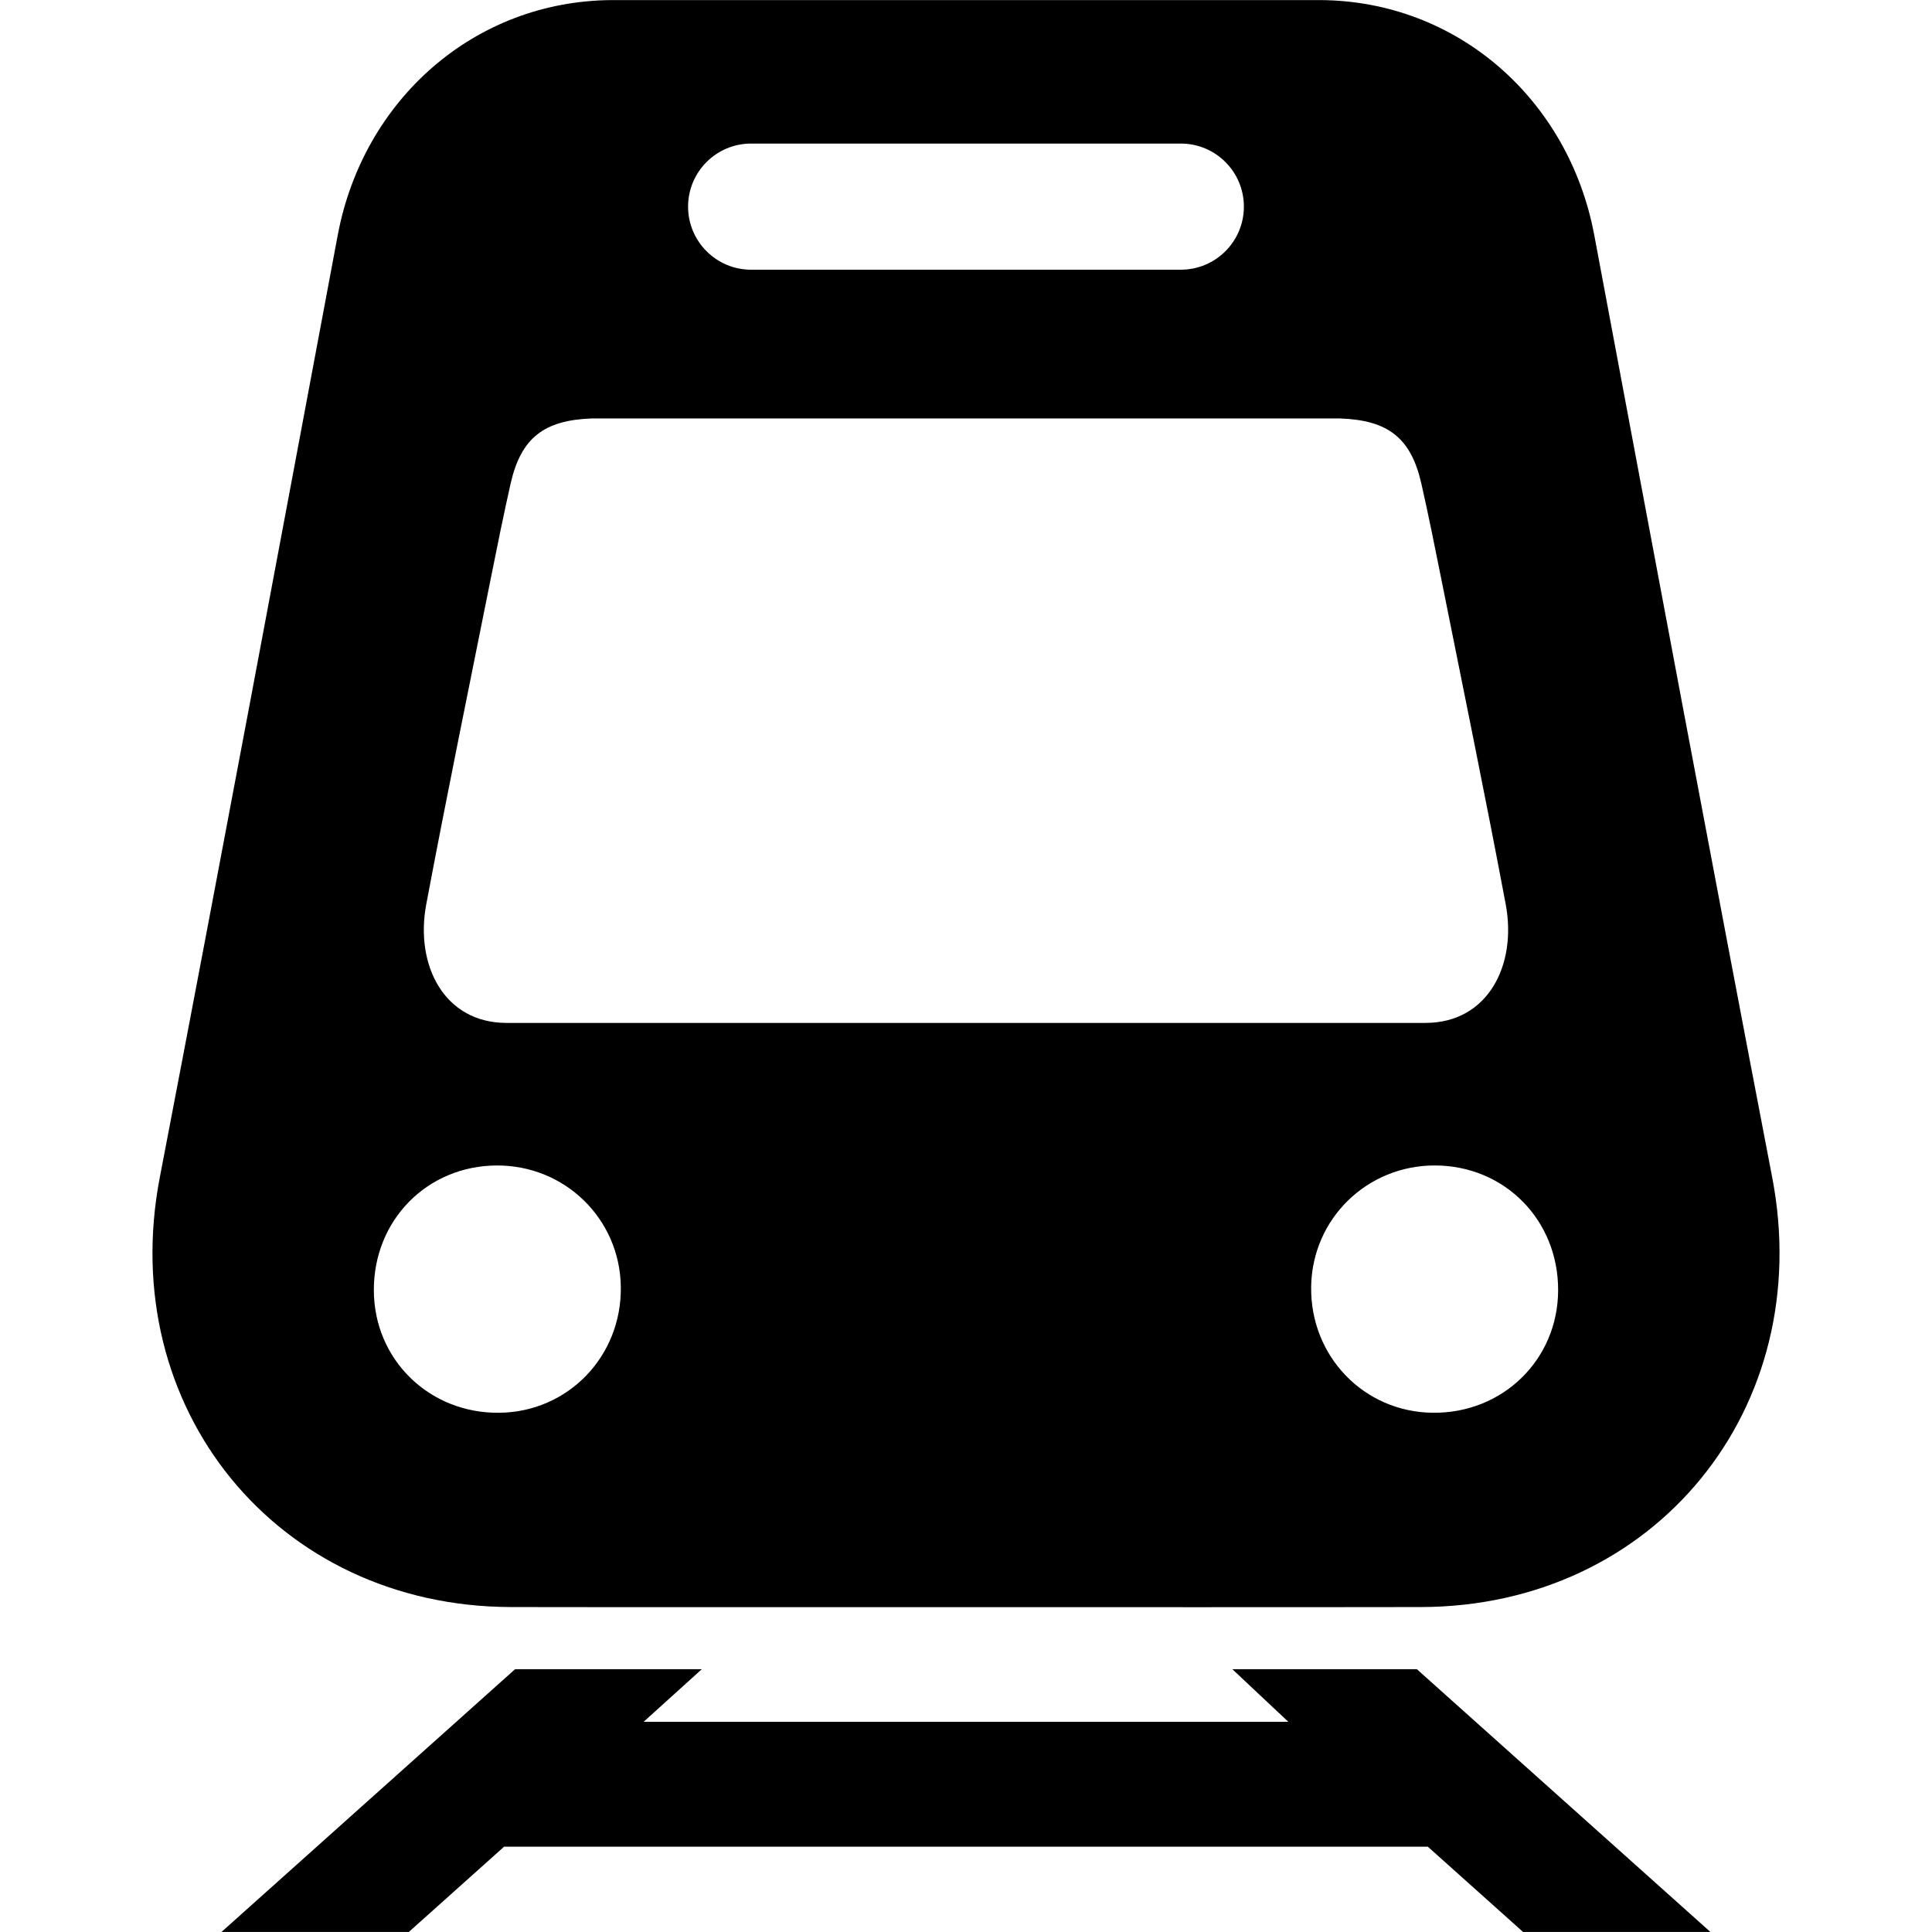 <?xml version="1.0" encoding="UTF-8" standalone="no" ?>
<!DOCTYPE svg PUBLIC "-//W3C//DTD SVG 1.1//EN" "http://www.w3.org/Graphics/SVG/1.1/DTD/svg11.dtd">
<svg xmlns="http://www.w3.org/2000/svg" xmlns:xlink="http://www.w3.org/1999/xlink" version="1.1" width="700" height="700" viewBox="0 0 700 700" xml:space="preserve">
<desc>Created with Fabric.js 4.6.0</desc>
<defs>
</defs>
<g transform="matrix(1.28 0 0 1.28 350 350)" id="j4mqBfPPoxYhQd-ewc0IU"  >
<path style="stroke: none; stroke-width: 1; stroke-dasharray: none; stroke-linecap: butt; stroke-dashoffset: 0; stroke-linejoin: miter; stroke-miterlimit: 4; fill: rgb(0,0,0); fill-rule: nonzero; opacity: 1;" vector-effect="non-scaling-stroke"  transform=" translate(-350, -280)" d="M 221.27 461.46 C 264.176 461.534 307.09 461.476 350 461.483 C 392.906 461.48 435.82 461.534 478.73 461.46 C 545.05 461.343 590.74 405.097 578.207 339.84 C 561.137 250.992 544.508 162.06 527.84 73.13 C 520.653 34.759 489.141 6.81 450.262 6.587 L 249.742 6.587 C 210.867 6.81 179.355 34.759 172.16 73.138 C 155.488 162.06 138.863 250.998 121.793 339.848 C 109.262 405.098 154.953 461.348 221.273 461.458 z M 517.61 371.78 C 517.559 391.389 501.969 406.651 482.169 406.46 C 462.665 406.288 447.399 390.48 447.7 370.761 C 447.993 351.558 463.524 336.39 482.817 336.46 C 502.501 336.542 517.661 351.929 517.61 371.78 z M 289.18 47.2 L 410.81 47.2 C 420.666 47.2 428.658 55.192 428.658 65.052 C 428.658 74.907 420.666 82.904 410.81 82.904 L 289.18 82.908 C 279.325 82.908 271.332 74.912 271.332 65.056 C 271.332 55.189 279.324 47.201 289.18 47.201 z M 197.219 262.53 C 203.047 231.569 209.41 200.702 215.586 169.8 C 217.344 161.015 219.121 152.222 221.09 143.48 C 224.043 130.449 230.578 125.5 244.07 125.011 L 455.92 125.011 C 469.412 125.499 475.947 130.448 478.9 143.48 C 480.877 152.226 482.646 161.015 484.404 169.8 C 490.587 200.702 496.943 231.562 502.771 262.53 C 506.013 279.749 497.704 296.108 480.08 296.108 L 219.91 296.108 C 202.289 296.108 193.976 279.749 197.222 262.53 z M 217.176 336.464 C 236.469 336.39 252.008 351.562 252.293 370.765 C 252.594 390.484 237.328 406.292 217.824 406.464 C 198.023 406.648 182.433 391.394 182.383 371.784 C 182.332 351.929 197.492 336.542 217.176 336.464 z M 425.386 479.044 L 441.23 493.931 L 258.76 493.931 L 275.217 479.044 L 222.365 479.044 L 139.267 553.419 L 192.294 553.419 L 219.247 529.294 L 480.727 529.294 L 507.68 553.419 L 560.707 553.419 L 477.617 479.044 z" stroke-linecap="round" />
</g>
</svg>